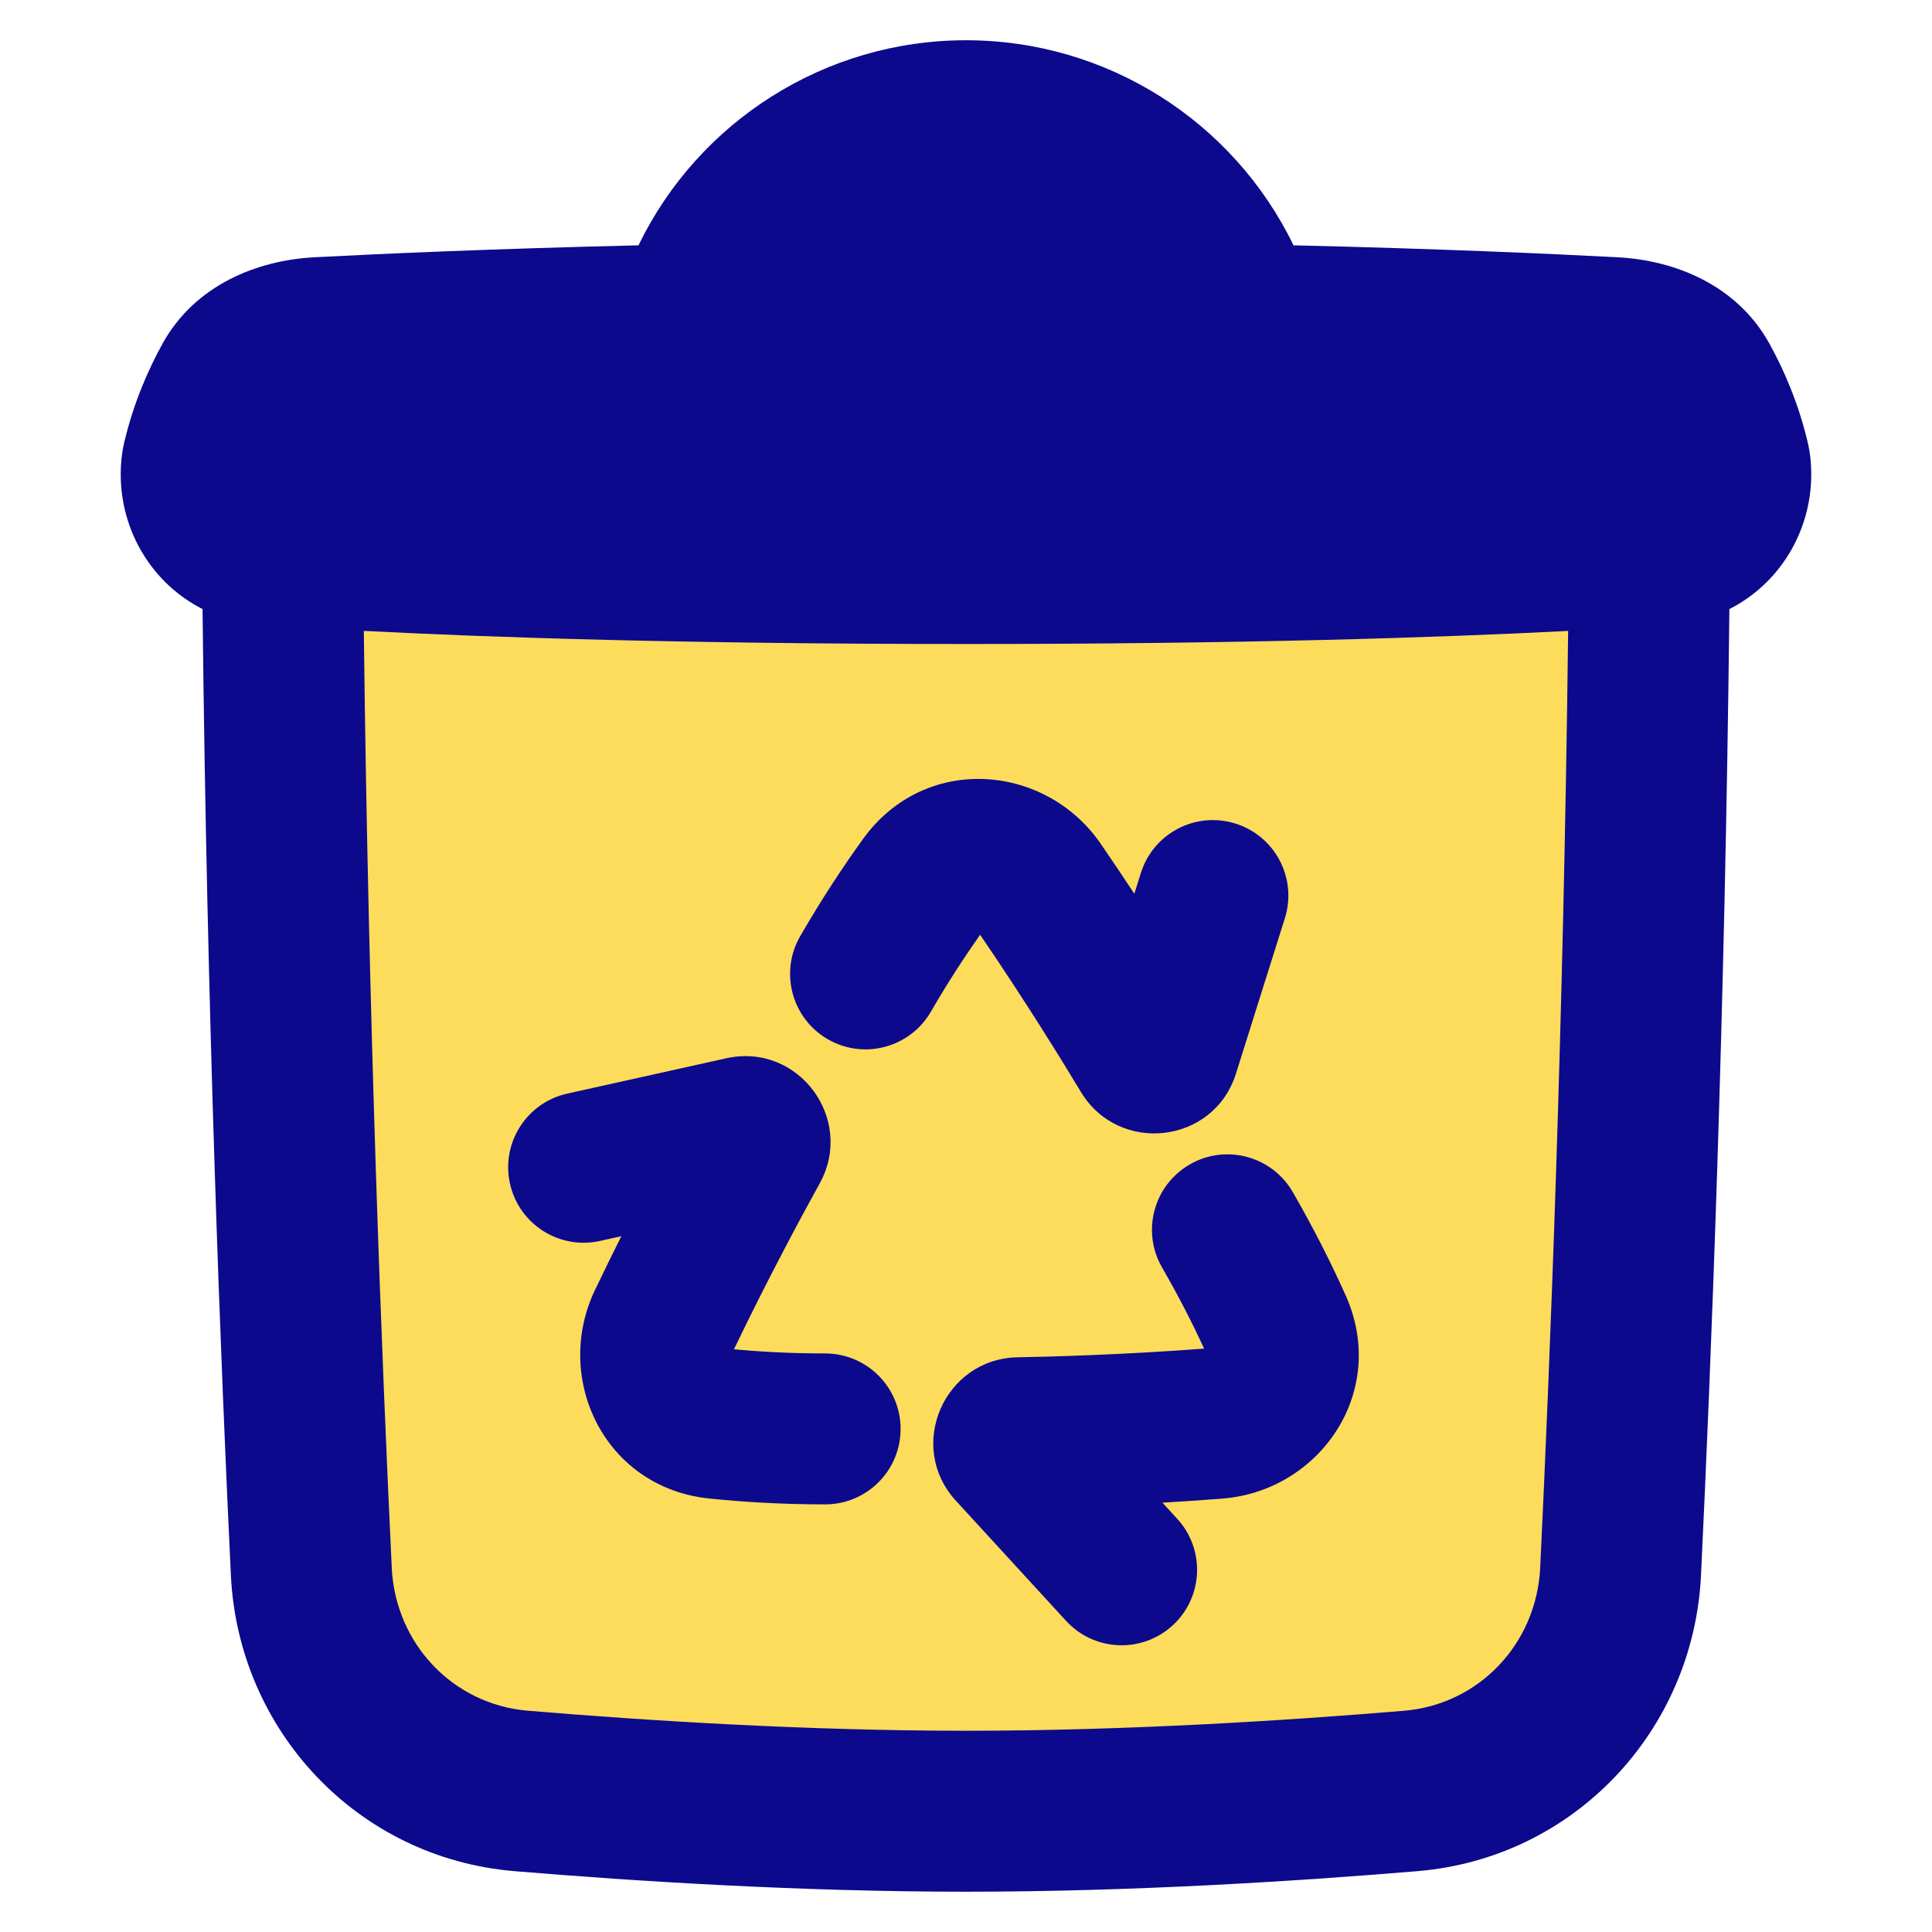 <svg xmlns="http://www.w3.org/2000/svg" fill="none" viewBox="0 0 48 48" id="Recycle-Bin--Streamline-Plump">
  <desc>
    Recycle Bin Streamline Icon: https://streamlinehq.com
  </desc>
  <g id="recycle-bin--remove-delete-empty-bin-trash-garbage">
    <path id="Subtract" fill="#fddc5c" d="M7.735 39.04c-0.26 -5.417 -0.63 -14.765 -0.717 -25.485 0 0 9.481 0.945 16.981 0.945s16.981 -0.945 16.981 -0.945c-0.087 10.72 -0.457 20.068 -0.717 25.486 -0.138 2.881 -2.337 5.215 -5.211 5.455 -3.006 0.252 -7.029 0.504 -11.053 0.504 -4.024 0 -8.048 -0.253 -11.055 -0.505 -2.874 -0.24 -5.073 -2.574 -5.211 -5.455Z" stroke-width="1"></path>
    <path id="Union" fill="#0c098c" fill-rule="evenodd" d="M24 1c-3.505 0 -6.644 2.017 -8.137 5.095 -3.586 0.085 -6.359 0.208 -8.053 0.297 -1.421 0.075 -2.963 0.687 -3.769 2.141 -0.361 0.652 -0.724 1.48 -0.955 2.461 -0.064 0.274 -0.087 0.541 -0.087 0.788 0 1.444 0.806 2.729 2.033 3.35 0.108 10.097 0.456 18.834 0.704 24.004 0.185 3.857 3.143 7.026 7.042 7.352 3.037 0.254 7.122 0.511 11.221 0.511 4.099 0 8.183 -0.257 11.22 -0.511 3.899 -0.326 6.856 -3.495 7.042 -7.352 0.248 -5.17 0.596 -13.907 0.705 -24.004C44.194 14.511 45 13.226 45 11.782c0 -0.247 -0.022 -0.514 -0.087 -0.788 -0.231 -0.98 -0.594 -1.809 -0.955 -2.461 -0.806 -1.454 -2.348 -2.067 -3.769 -2.141 -1.693 -0.089 -4.466 -0.213 -8.052 -0.297C30.645 3.017 27.505 1 24 1ZM9.733 38.944c-0.242 -5.037 -0.579 -13.485 -0.694 -23.27C12.271 15.842 17.143 16 24.001 16c6.857 0 11.729 -0.158 14.959 -0.325 -0.114 9.785 -0.452 18.233 -0.694 23.27 -0.091 1.904 -1.531 3.403 -3.38 3.558 -2.975 0.249 -6.939 0.497 -10.886 0.497 -3.948 0 -7.912 -0.249 -10.888 -0.498 -1.849 -0.155 -3.288 -1.654 -3.38 -3.558ZM23.129 25.134c0.426 -0.738 0.846 -1.378 1.222 -1.91 1.124 1.645 2.058 3.165 2.504 3.905 0.939 1.56 3.3 1.302 3.853 -0.458l1.214 -3.858c0.311 -0.988 -0.238 -2.041 -1.226 -2.351 -0.988 -0.311 -2.041 0.238 -2.351 1.226l-0.163 0.517c-0.263 -0.399 -0.542 -0.816 -0.833 -1.239 -1.371 -1.997 -4.365 -2.257 -5.907 -0.122 -0.475 0.658 -1.014 1.468 -1.561 2.415 -0.518 0.897 -0.21 2.043 0.686 2.561 0.897 0.518 2.043 0.21 2.561 -0.686Zm-2.764 4.267c0.881 -1.593 -0.522 -3.508 -2.323 -3.108l-3.948 0.877c-1.011 0.225 -1.648 1.226 -1.424 2.237 0.225 1.011 1.226 1.648 2.237 1.424l0.53 -0.118c-0.214 0.427 -0.435 0.877 -0.657 1.341 -1.044 2.186 0.228 4.909 2.848 5.177 0.807 0.082 1.778 0.145 2.872 0.145 1.036 0 1.875 -0.839 1.875 -1.875 0 -1.036 -0.84 -1.875 -1.875 -1.875 -0.852 0 -1.616 -0.043 -2.265 -0.103 0.863 -1.796 1.712 -3.365 2.13 -4.121Zm11.754 0.216c-0.518 -0.897 -1.665 -1.204 -2.561 -0.686 -0.897 0.518 -1.204 1.665 -0.686 2.561 0.426 0.738 0.771 1.421 1.043 2.014 -1.987 0.151 -3.77 0.2 -4.634 0.216 -1.82 0.033 -2.777 2.207 -1.53 3.566l2.734 2.981c0.7 0.763 1.886 0.814 2.649 0.114 0.763 -0.7 0.814 -1.886 0.114 -2.649l-0.367 -0.4c0.477 -0.028 0.977 -0.062 1.49 -0.102 2.415 -0.189 4.138 -2.652 3.059 -5.055 -0.332 -0.74 -0.764 -1.612 -1.311 -2.56Z" clip-rule="evenodd" stroke-width="1"></path>
  </g>
</svg>